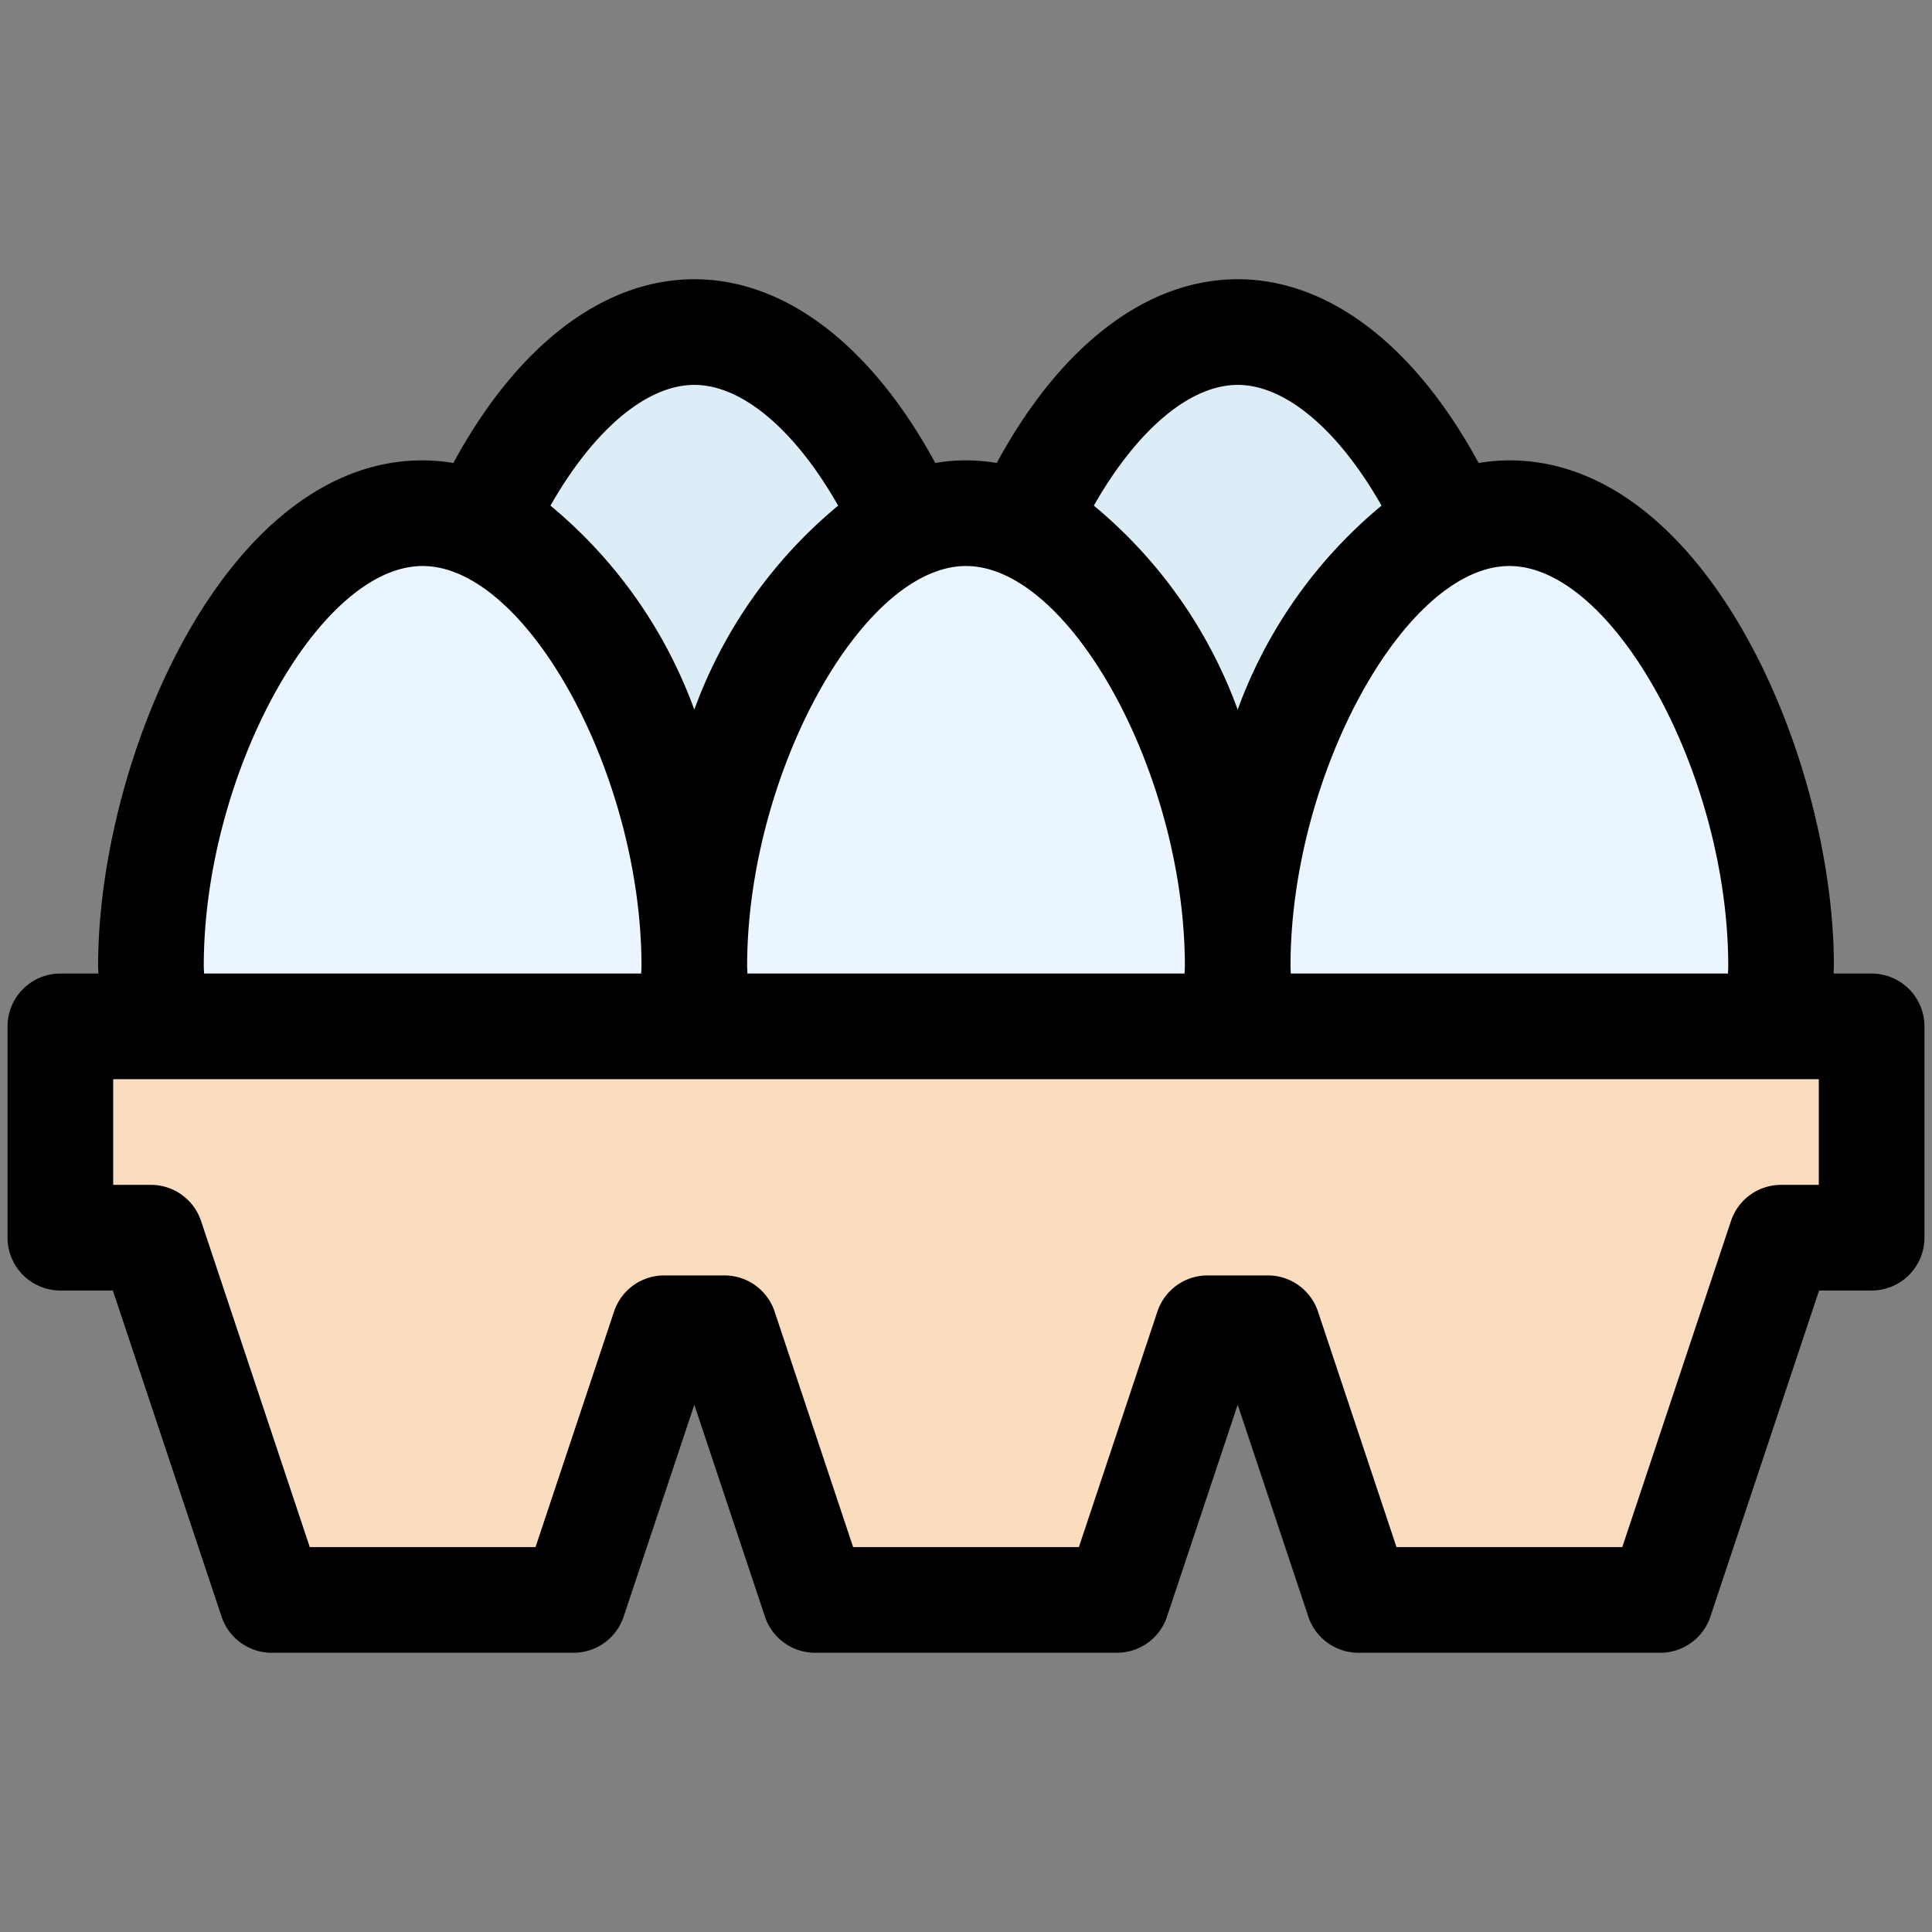 <svg id="Filled_Expand" height="512" viewBox="0 0 64 64" width="512" xmlns="http://www.w3.org/2000/svg" data-name="Filled Expand"><rect x="0" y="0" width="64" height="64" fill="#808080" stroke="none"/><path d="m32 26c0 6.627-4.029 9-9 9s-9-2.373-9-9 4.029-15 9-15 9 8.373 9 15z" fill="#dcedf7"/><path d="m50 26c0 6.627-4.029 9-9 9s-9-2.373-9-9 4.029-15 9-15 9 8.373 9 15z" fill="#dcedf7"/><g fill="#ebf5ff"><path d="m23 32c0 6.627-4.029 9-9 9s-9-2.373-9-9 4.029-15 9-15 9 8.373 9 15z"/><path d="m41 32c0 6.627-4.029 9-9 9s-9-2.373-9-9 4.029-15 9-15 9 8.373 9 15z"/><path d="m59 32c0 6.627-4.029 9-9 9s-9-2.373-9-9 4.029-15 9-15 9 8.373 9 15z"/></g><path d="m2 34v7h3l4 12h10l3-9h2l3 9h10l3-9h2l3 9h10l4-12h3v-7z" fill="#fadcbe"/><path d="m62 32.25h-1.259c0-.084.009-.166.009-.25 0-6.829-4.188-16.75-10.75-16.75a6.454 6.454 0 0 0 -1.018.087c-2.107-3.885-4.962-6.087-7.982-6.087s-5.875 2.2-7.982 6.087a6 6 0 0 0 -2.036 0c-2.107-3.885-4.962-6.087-7.982-6.087s-5.875 2.2-7.982 6.087a6.454 6.454 0 0 0 -1.018-.087c-6.562 0-10.75 9.921-10.75 16.75 0 .084.007.166.009.25h-1.259a1.75 1.75 0 0 0 -1.75 1.75v7a1.75 1.75 0 0 0 1.75 1.75h1.739l3.6 10.8a1.75 1.75 0 0 0 1.661 1.2h10a1.75 1.75 0 0 0 1.66-1.2l2.34-7.016 2.34 7.02a1.75 1.75 0 0 0 1.66 1.196h10a1.75 1.75 0 0 0 1.66-1.2l2.34-7.016 2.34 7.02a1.75 1.75 0 0 0 1.66 1.196h10a1.75 1.75 0 0 0 1.66-1.2l3.6-10.8h1.74a1.75 1.75 0 0 0 1.75-1.75v-7a1.75 1.75 0 0 0 -1.75-1.75zm-12-13.5c3.456 0 7.25 6.935 7.25 13.25 0 .085-.007.166-.009.25h-14.482c0-.084-.009-.165-.009-.25 0-6.315 3.794-13.25 7.25-13.25zm-9-6c1.59 0 3.346 1.5 4.765 4a15.782 15.782 0 0 0 -4.765 6.758 15.782 15.782 0 0 0 -4.765-6.758c1.419-2.498 3.175-4 4.765-4zm-9 6c3.456 0 7.25 6.935 7.25 13.25 0 .085-.007.166-.009.25h-14.482c0-.084-.009-.165-.009-.25 0-6.315 3.794-13.25 7.25-13.25zm-9-6c1.59 0 3.346 1.5 4.765 4a15.782 15.782 0 0 0 -4.765 6.758 15.782 15.782 0 0 0 -4.765-6.758c1.419-2.498 3.175-4 4.765-4zm-9 6c3.456 0 7.25 6.935 7.25 13.25 0 .085-.007.166-.009.25h-14.482c0-.084-.009-.165-.009-.25 0-6.315 3.794-13.25 7.25-13.25zm46.25 20.5h-1.25a1.75 1.75 0 0 0 -1.66 1.2l-3.6 10.8h-7.479l-2.6-7.8a1.75 1.75 0 0 0 -1.661-1.2h-2a1.75 1.75 0 0 0 -1.66 1.2l-2.6 7.8h-7.479l-2.6-7.8a1.75 1.75 0 0 0 -1.661-1.2h-2a1.75 1.75 0 0 0 -1.66 1.2l-2.6 7.8h-7.479l-3.6-10.8a1.75 1.75 0 0 0 -1.661-1.2h-1.25v-3.5h56.5z"/></svg>